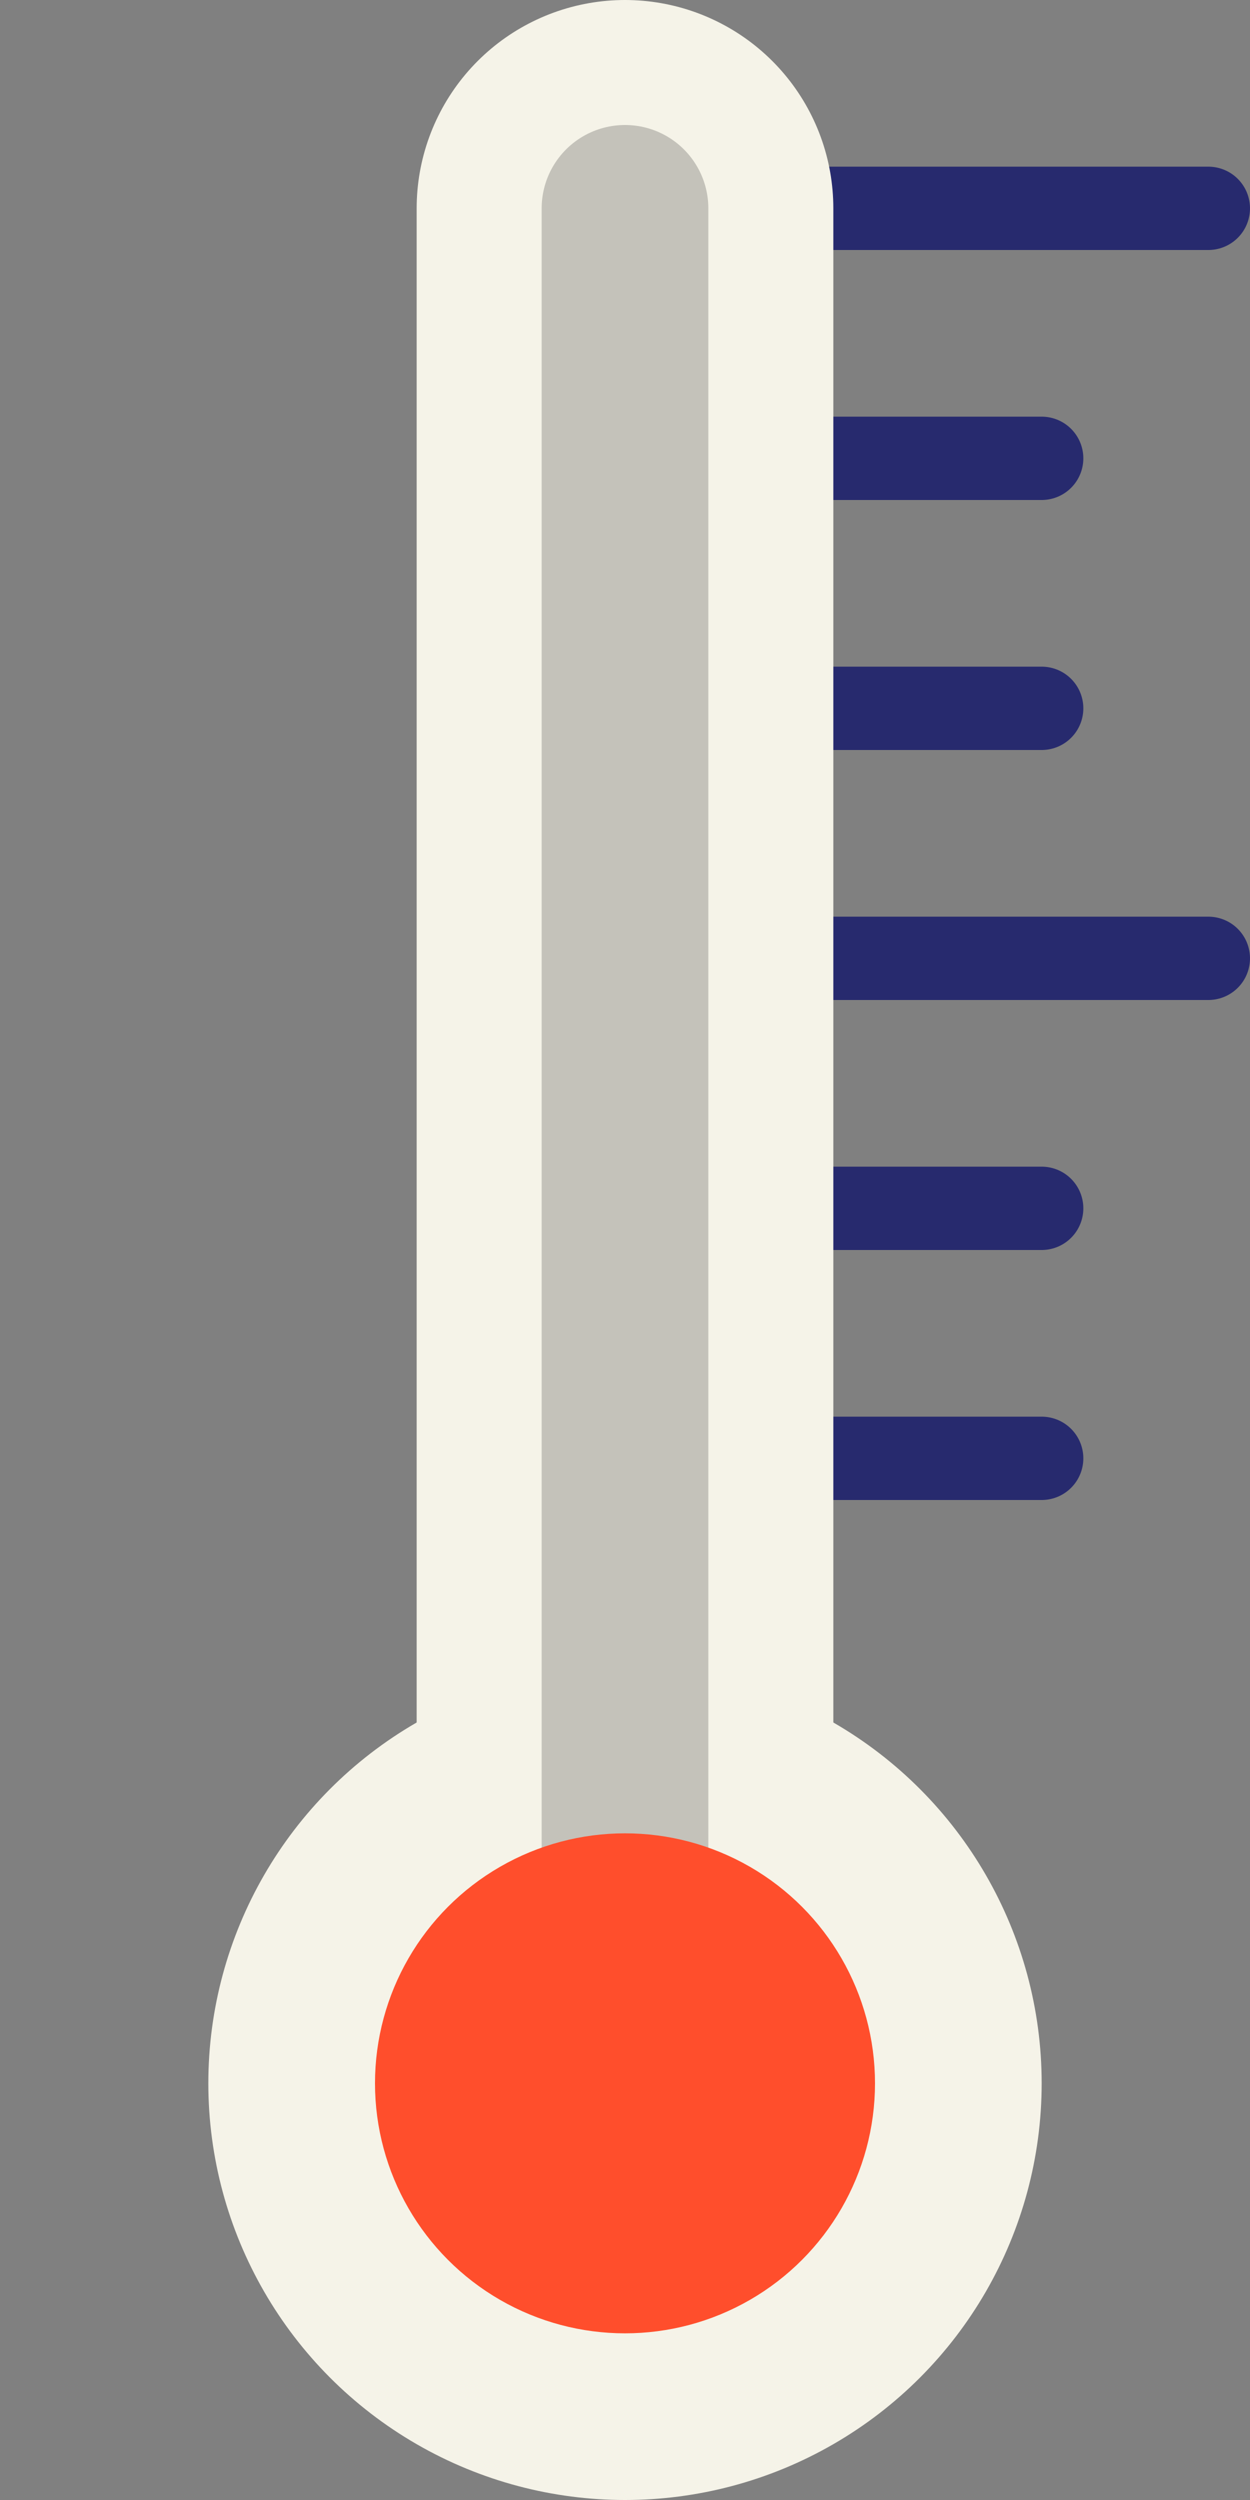 <!-- svg making up the thermometer
the idea is to include a clipPath element atop the colored sections and have it translate to show the underlying content
-->
<svg viewBox="0 0 15 30" width="100" height="200">
    <rect x="0" y="0" width="15" height="30" fill="#808080" stroke="none"/>
    <defs>
        <clipPath id="clip">
            <!-- y = 3 to have the clip ultimately hide a small part of the graphic
            even when the translation reaches translate(0 0)
            -->
            <rect
                transform="translate(0 20)"
                x="0"
                y="3"
                width="15"
                height="30">
            </rect>
        </clipPath>
    </defs>

    <!-- lines on the side of the thermometer -->
    <g
        stroke="#272A6E"
        fill="none"
        stroke-width="1"
        stroke-linecap="round"
        transform="translate(7.5 0)">
        <path
            d="M 0 2.5 h 7">
        </path>
        <path
            d="M 0 5.5 h 5">
        </path>
        <path
            d="M 0 8.5 h 5">
        </path>
        <path
            d="M 0 11.5 h 7">
        </path>
        <path
            d="M 0 14.5 h 5">
        </path>
        <path
            d="M 0 17.5 h 5">
        </path>
    </g>
    <!-- colored line, hidden by the clipPath element -->
    <g
        clip-path="url(#clip)"
        stroke="#FF4E2C"
        fill="none"
        stroke-width="1"
        stroke-linecap="round"
        transform="translate(7.5 0)">
        <path
            d="M 0 2.5 h 7">
        </path>
        <path
            d="M 0 5.5 h 5">
        </path>
        <path
            d="M 0 8.5 h 5">
        </path>
        <path
            d="M 0 11.5 h 7">
        </path>
        <path
            d="M 0 14.5 h 5">
        </path>
        <path
            d="M 0 17.5 h 5">
        </path>
    </g>

    <!-- thermometer -->
    <g>
        <path
            d="M 7.5 2.5 v 20"
            fill="none"
            stroke="#F5F3E8"
            stroke-width="5"
            stroke-linecap="round">
        </path>
        <circle
            cx="7.5"
            cy="25"
            r="5"
            fill="#F5F3E8">
        </circle>
    </g>

    <!-- line describing a shadow on the thermometer -->
    <path
        d="M 7.5 2.5 v 20"
        fill="none"
        stroke="#000"
        stroke-width="2"
        stroke-linecap="round"
        opacity="0.2">
    </path>


    <!-- colored portions of the thermometer -->
    <g>
        <!-- line, clipped through the defined element -->
        <g
            clip-path="url(#clip)">
            <path
                d="M 7.5 2.5 v 20"
                fill="none"
                stroke="#FF4E2C"
                stroke-width="2"
                stroke-linecap="round">
            </path>
        </g>

        <!-- circle -->
        <circle
            cx="7.5"
            cy="25"
            r="3"
            fill="#FF4E2C">
        </circle>
    </g>
</svg>